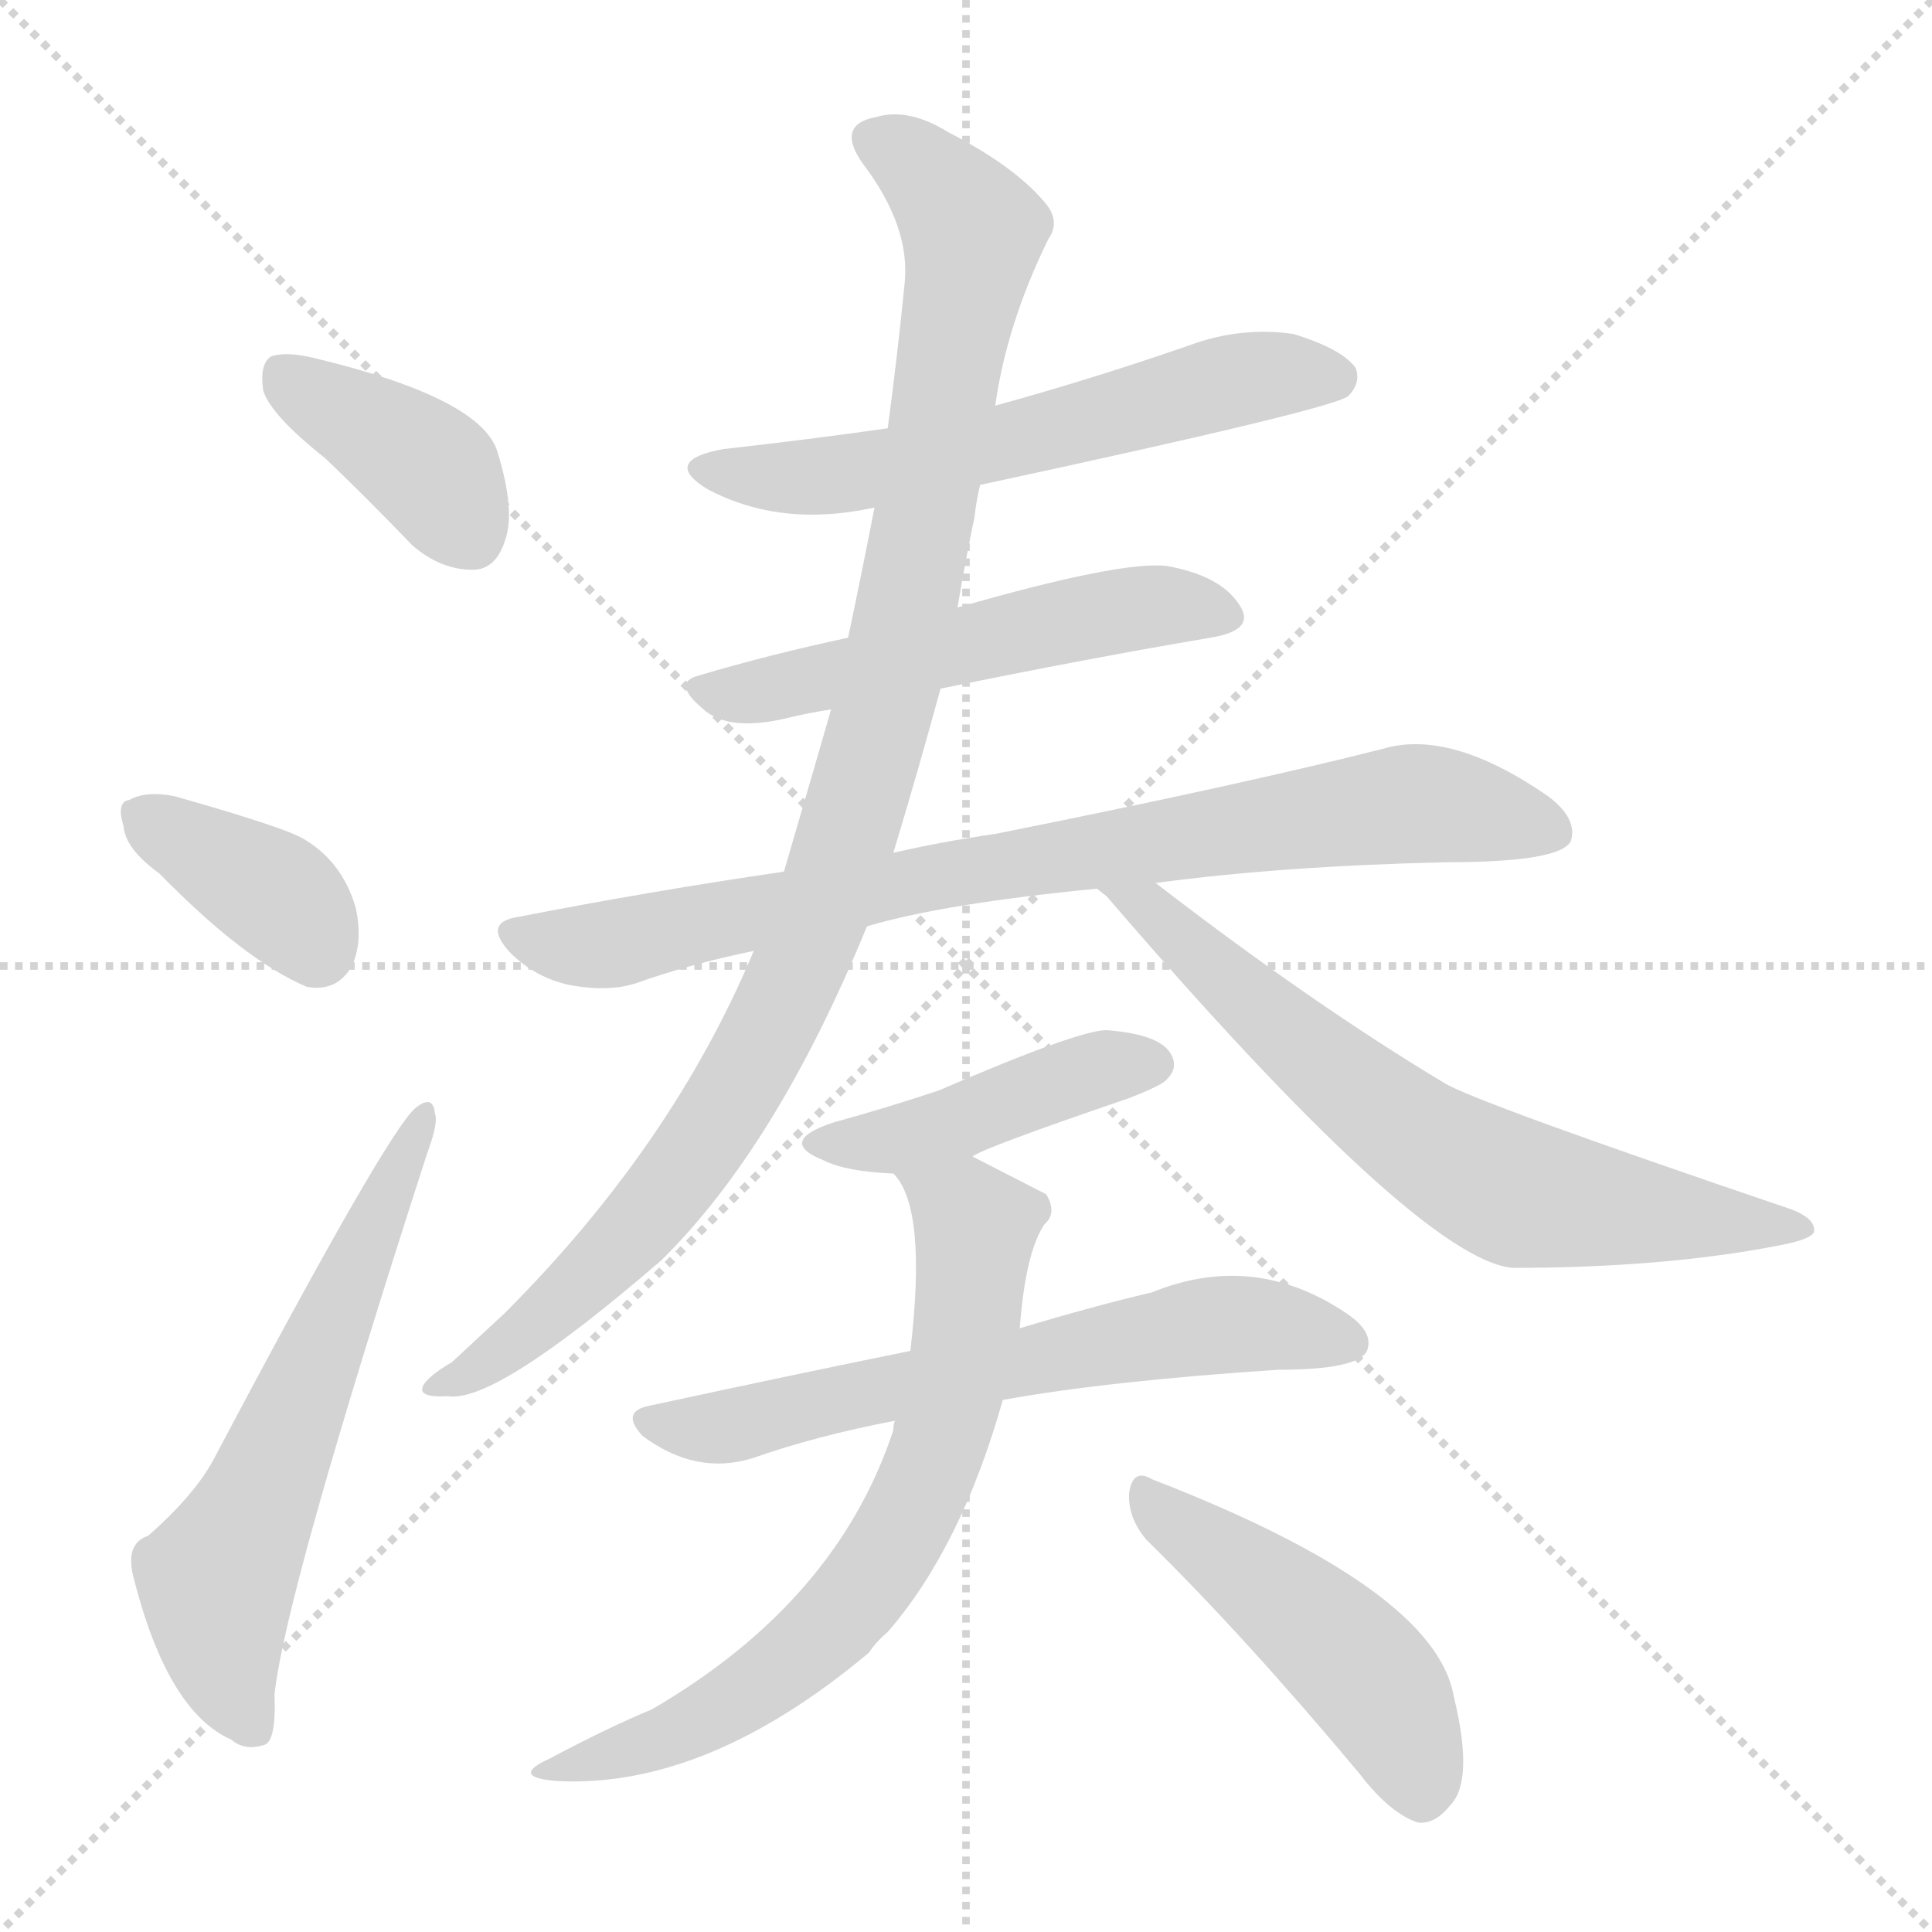 <svg version="1.1" viewBox="0 0 1024 1024" xmlns="http://www.w3.org/2000/svg">
  <g stroke="lightgray" stroke-dasharray="1,1" stroke-width="1" transform="scale(4, 4)">
    <line x1="0" y1="0" x2="256" y2="256"></line>
    <line x1="256" y1="0" x2="0" y2="256"></line>
    <line x1="128" y1="0" x2="128" y2="256"></line>
    <line x1="0" y1="128" x2="256" y2="128"></line>
  </g>
<g transform="scale(1, -1) translate(0, -900)">
   <style type="text/css">
    @keyframes keyframes0 {
      from {
       stroke: blue;
       stroke-dashoffset: 391;
       stroke-width: 128;
       }
       56% {
       animation-timing-function: step-end;
       stroke: blue;
       stroke-dashoffset: 0;
       stroke-width: 128;
       }
       to {
       stroke: black;
       stroke-width: 1024;
       }
       }
       #make-me-a-hanzi-animation-0 {
         animation: keyframes0 0.568s both;
         animation-delay: 0s;
         animation-timing-function: linear;
       }
    @keyframes keyframes1 {
      from {
       stroke: blue;
       stroke-dashoffset: 373;
       stroke-width: 128;
       }
       55% {
       animation-timing-function: step-end;
       stroke: blue;
       stroke-dashoffset: 0;
       stroke-width: 128;
       }
       to {
       stroke: black;
       stroke-width: 1024;
       }
       }
       #make-me-a-hanzi-animation-1 {
         animation: keyframes1 0.554s both;
         animation-delay: 0.568s;
         animation-timing-function: linear;
       }
    @keyframes keyframes2 {
      from {
       stroke: blue;
       stroke-dashoffset: 606;
       stroke-width: 128;
       }
       66% {
       animation-timing-function: step-end;
       stroke: blue;
       stroke-dashoffset: 0;
       stroke-width: 128;
       }
       to {
       stroke: black;
       stroke-width: 1024;
       }
       }
       #make-me-a-hanzi-animation-2 {
         animation: keyframes2 0.743s both;
         animation-delay: 1.122s;
         animation-timing-function: linear;
       }
    @keyframes keyframes3 {
      from {
       stroke: blue;
       stroke-dashoffset: 594;
       stroke-width: 128;
       }
       66% {
       animation-timing-function: step-end;
       stroke: blue;
       stroke-dashoffset: 0;
       stroke-width: 128;
       }
       to {
       stroke: black;
       stroke-width: 1024;
       }
       }
       #make-me-a-hanzi-animation-3 {
         animation: keyframes3 0.733s both;
         animation-delay: 1.865s;
         animation-timing-function: linear;
       }
    @keyframes keyframes4 {
      from {
       stroke: blue;
       stroke-dashoffset: 535;
       stroke-width: 128;
       }
       64% {
       animation-timing-function: step-end;
       stroke: blue;
       stroke-dashoffset: 0;
       stroke-width: 128;
       }
       to {
       stroke: black;
       stroke-width: 1024;
       }
       }
       #make-me-a-hanzi-animation-4 {
         animation: keyframes4 0.685s both;
         animation-delay: 2.598s;
         animation-timing-function: linear;
       }
    @keyframes keyframes5 {
      from {
       stroke: blue;
       stroke-dashoffset: 814;
       stroke-width: 128;
       }
       73% {
       animation-timing-function: step-end;
       stroke: blue;
       stroke-dashoffset: 0;
       stroke-width: 128;
       }
       to {
       stroke: black;
       stroke-width: 1024;
       }
       }
       #make-me-a-hanzi-animation-5 {
         animation: keyframes5 0.912s both;
         animation-delay: 3.284s;
         animation-timing-function: linear;
       }
    @keyframes keyframes6 {
      from {
       stroke: blue;
       stroke-dashoffset: 1027;
       stroke-width: 128;
       }
       77% {
       animation-timing-function: step-end;
       stroke: blue;
       stroke-dashoffset: 0;
       stroke-width: 128;
       }
       to {
       stroke: black;
       stroke-width: 1024;
       }
       }
       #make-me-a-hanzi-animation-6 {
         animation: keyframes6 1.086s both;
         animation-delay: 4.196s;
         animation-timing-function: linear;
       }
    @keyframes keyframes7 {
      from {
       stroke: blue;
       stroke-dashoffset: 668;
       stroke-width: 128;
       }
       68% {
       animation-timing-function: step-end;
       stroke: blue;
       stroke-dashoffset: 0;
       stroke-width: 128;
       }
       to {
       stroke: black;
       stroke-width: 1024;
       }
       }
       #make-me-a-hanzi-animation-7 {
         animation: keyframes7 0.794s both;
         animation-delay: 5.282s;
         animation-timing-function: linear;
       }
    @keyframes keyframes8 {
      from {
       stroke: blue;
       stroke-dashoffset: 435;
       stroke-width: 128;
       }
       59% {
       animation-timing-function: step-end;
       stroke: blue;
       stroke-dashoffset: 0;
       stroke-width: 128;
       }
       to {
       stroke: black;
       stroke-width: 1024;
       }
       }
       #make-me-a-hanzi-animation-8 {
         animation: keyframes8 0.604s both;
         animation-delay: 6.076s;
         animation-timing-function: linear;
       }
    @keyframes keyframes9 {
      from {
       stroke: blue;
       stroke-dashoffset: 636;
       stroke-width: 128;
       }
       67% {
       animation-timing-function: step-end;
       stroke: blue;
       stroke-dashoffset: 0;
       stroke-width: 128;
       }
       to {
       stroke: black;
       stroke-width: 1024;
       }
       }
       #make-me-a-hanzi-animation-9 {
         animation: keyframes9 0.768s both;
         animation-delay: 6.68s;
         animation-timing-function: linear;
       }
    @keyframes keyframes10 {
      from {
       stroke: blue;
       stroke-dashoffset: 691;
       stroke-width: 128;
       }
       69% {
       animation-timing-function: step-end;
       stroke: blue;
       stroke-dashoffset: 0;
       stroke-width: 128;
       }
       to {
       stroke: black;
       stroke-width: 1024;
       }
       }
       #make-me-a-hanzi-animation-10 {
         animation: keyframes10 0.812s both;
         animation-delay: 7.447s;
         animation-timing-function: linear;
       }
    @keyframes keyframes11 {
      from {
       stroke: blue;
       stroke-dashoffset: 472;
       stroke-width: 128;
       }
       61% {
       animation-timing-function: step-end;
       stroke: blue;
       stroke-dashoffset: 0;
       stroke-width: 128;
       }
       to {
       stroke: black;
       stroke-width: 1024;
       }
       }
       #make-me-a-hanzi-animation-11 {
         animation: keyframes11 0.634s both;
         animation-delay: 8.259s;
         animation-timing-function: linear;
       }
</style>
<path d="M 172.5 657.0 Q 194.5 636.0 218.5 611.0 Q 233.5 598.0 250.5 598.0 Q 262.5 598.0 267.5 613.0 Q 273.5 629.0 263.5 661.0 Q 254.5 689.0 167.5 710.0 Q 151.5 714.0 143.5 711.0 Q 137.5 707.0 139.5 693.0 Q 143.5 680.0 172.5 657.0 Z" fill="lightgray"></path> 
<path d="M 84.5 437.0 Q 129.5 391.0 162.5 377.0 Q 178.5 374.0 186.5 388.0 Q 192.5 401.0 188.5 419.0 Q 181.5 443.0 161.5 455.0 Q 152.5 461.0 92.5 478.0 Q 77.5 481.0 68.5 476.0 Q 61.5 475.0 65.5 462.0 Q 66.5 450.0 84.5 437.0 Z" fill="lightgray"></path> 
<path d="M 78.5 86.0 Q 66.5 82.0 70.5 65.0 Q 88.5 -7.0 122.5 -22.0 Q 129.5 -28.0 139.5 -25.0 Q 146.5 -24.0 145.5 2.0 Q 151.5 57.0 226.5 289.0 Q 232.5 305.0 230.5 310.0 Q 229.5 320.0 220.5 313.0 Q 205.5 301.0 113.5 127.0 Q 103.5 108.0 78.5 86.0 Z" fill="lightgray"></path> 
<path d="M 519.5 643.0 Q 705.5 683.0 714.5 690.0 Q 721.5 697.0 718.5 705.0 Q 711.5 715.0 685.5 723.0 Q 657.5 727.0 630.5 717.0 Q 578.5 699.0 527.5 685.0 L 470.5 673.0 Q 428.5 667.0 383.5 662.0 Q 350.5 656.0 374.5 641.0 Q 413.5 620.0 463.5 631.0 L 519.5 643.0 Z" fill="lightgray"></path> 
<path d="M 498.5 535.0 Q 576.5 551.0 641.5 562.0 Q 666.5 566.0 656.5 580.0 Q 646.5 595.0 618.5 600.0 Q 594.5 603.0 507.5 578.0 L 449.5 562.0 Q 407.5 553.0 370.5 542.0 Q 354.5 538.0 375.5 522.0 Q 388.5 513.0 415.5 519.0 Q 427.5 522.0 440.5 524.0 L 498.5 535.0 Z" fill="lightgray"></path> 
<path d="M 612.5 432.0 Q 679.5 441.0 766.5 443.0 Q 826.5 443.0 832.5 454.0 Q 836.5 466.0 820.5 478.0 Q 768.5 514.0 732.5 503.0 Q 657.5 484.0 527.5 458.0 Q 499.5 454.0 473.5 448.0 L 415.5 438.0 Q 346.5 428.0 274.5 414.0 Q 255.5 411.0 270.5 395.0 Q 283.5 382.0 301.5 378.0 Q 322.5 374.0 337.5 379.0 Q 365.5 389.0 399.5 396.0 L 459.5 409.0 Q 499.5 421.0 581.5 429.0 L 612.5 432.0 Z" fill="lightgray"></path> 
<path d="M 473.5 448.0 Q 486.5 491.0 498.5 535.0 L 507.5 578.0 Q 511.5 602.0 516.5 626.0 Q 517.5 635.0 519.5 643.0 L 527.5 685.0 Q 533.5 728.0 555.5 773.0 Q 562.5 783.0 553.5 793.0 Q 537.5 812.0 502.5 830.0 Q 481.5 843.0 464.5 838.0 Q 442.5 834.0 457.5 813.0 Q 482.5 780.0 479.5 750.0 Q 475.5 710.0 470.5 673.0 L 463.5 631.0 Q 456.5 595.0 449.5 562.0 L 440.5 524.0 Q 434.5 503.0 415.5 438.0 L 399.5 396.0 Q 356.5 293.0 267.5 204.0 Q 254.5 192.0 239.5 178.0 Q 227.5 171.0 224.5 166.0 Q 220.5 159.0 237.5 160.0 Q 262.5 156.0 350.5 232.0 Q 411.5 292.0 459.5 409.0 L 473.5 448.0 Z" fill="lightgray"></path> 
<path d="M 581.5 429.0 Q 582.5 428.0 586.5 425.0 Q 751.5 233.0 801.5 228.0 Q 882.5 228.0 943.5 240.0 Q 959.5 243.0 961.5 247.0 Q 962.5 254.0 949.5 259.0 Q 781.5 316.0 765.5 326.0 Q 695.5 368.0 612.5 432.0 C 588.5 450.0 559.5 450.0 581.5 429.0 Z" fill="lightgray"></path> 
<path d="M 515.5 287.0 Q 519.5 291.0 598.5 318.0 Q 616.5 325.0 618.5 328.0 Q 625.5 335.0 619.5 343.0 Q 612.5 352.0 586.5 354.0 Q 571.5 354.0 497.5 322.0 Q 470.5 313.0 441.5 305.0 Q 411.5 295.0 436.5 285.0 Q 448.5 279.0 473.5 278.0 C 496.5 277.0 496.5 277.0 515.5 287.0 Z" fill="lightgray"></path> 
<path d="M 531.5 158.0 Q 586.5 168.0 677.5 174.0 Q 719.5 174.0 724.5 184.0 Q 728.5 194.0 713.5 204.0 Q 664.5 237.0 610.5 215.0 Q 580.5 208.0 540.5 196.0 L 482.5 184.0 Q 418.5 171.0 344.5 155.0 Q 328.5 152.0 340.5 139.0 Q 368.5 118.0 398.5 127.0 Q 432.5 139.0 474.5 147.0 L 531.5 158.0 Z" fill="lightgray"></path> 
<path d="M 474.5 147.0 Q 473.5 146.0 473.5 142.0 Q 443.5 51.0 345.5 -6.0 Q 321.5 -16.0 291.5 -32.0 Q 269.5 -42.0 295.5 -44.0 Q 374.5 -48.0 460.5 24.0 Q 464.5 30.0 470.5 35.0 Q 509.5 80.0 531.5 158.0 L 540.5 196.0 Q 543.5 236.0 553.5 251.0 Q 560.5 257.0 554.5 267.0 L 515.5 287.0 C 488.5 301.0 458.5 304.0 473.5 278.0 Q 491.5 260.0 482.5 184.0 L 474.5 147.0 Z" fill="lightgray"></path> 
<path d="M 607.5 84.0 Q 659.5 33.0 720.5 -40.0 Q 736.5 -61.0 751.5 -66.0 Q 760.5 -67.0 768.5 -57.0 Q 781.5 -44.0 770.5 1.0 Q 760.5 58.0 610.5 116.0 Q 600.5 122.0 598.5 109.0 Q 597.5 96.0 607.5 84.0 Z" fill="lightgray"></path> 
      <clipPath id="make-me-a-hanzi-clip-0">
      <path d="M 172.5 657.0 Q 194.5 636.0 218.5 611.0 Q 233.5 598.0 250.5 598.0 Q 262.5 598.0 267.5 613.0 Q 273.5 629.0 263.5 661.0 Q 254.5 689.0 167.5 710.0 Q 151.5 714.0 143.5 711.0 Q 137.5 707.0 139.5 693.0 Q 143.5 680.0 172.5 657.0 Z" fill="lightgray"></path>
      </clipPath>
      <path clip-path="url(#make-me-a-hanzi-clip-0)" d="M 149.5 703.0 L 227.5 652.0 L 249.5 616.0 " fill="none" id="make-me-a-hanzi-animation-0" stroke-dasharray="263 526" stroke-linecap="round"></path>

      <clipPath id="make-me-a-hanzi-clip-1">
      <path d="M 84.5 437.0 Q 129.5 391.0 162.5 377.0 Q 178.5 374.0 186.5 388.0 Q 192.5 401.0 188.5 419.0 Q 181.5 443.0 161.5 455.0 Q 152.5 461.0 92.5 478.0 Q 77.5 481.0 68.5 476.0 Q 61.5 475.0 65.5 462.0 Q 66.5 450.0 84.5 437.0 Z" fill="lightgray"></path>
      </clipPath>
      <path clip-path="url(#make-me-a-hanzi-clip-1)" d="M 76.5 467.0 L 147.5 425.0 L 167.5 397.0 " fill="none" id="make-me-a-hanzi-animation-1" stroke-dasharray="245 490" stroke-linecap="round"></path>

      <clipPath id="make-me-a-hanzi-clip-2">
      <path d="M 78.5 86.0 Q 66.5 82.0 70.5 65.0 Q 88.5 -7.0 122.5 -22.0 Q 129.5 -28.0 139.5 -25.0 Q 146.5 -24.0 145.5 2.0 Q 151.5 57.0 226.5 289.0 Q 232.5 305.0 230.5 310.0 Q 229.5 320.0 220.5 313.0 Q 205.5 301.0 113.5 127.0 Q 103.5 108.0 78.5 86.0 Z" fill="lightgray"></path>
      </clipPath>
      <path clip-path="url(#make-me-a-hanzi-clip-2)" d="M 134.5 -16.0 L 117.5 23.0 L 114.5 62.0 L 224.5 307.0 " fill="none" id="make-me-a-hanzi-animation-2" stroke-dasharray="478 956" stroke-linecap="round"></path>

      <clipPath id="make-me-a-hanzi-clip-3">
      <path d="M 519.5 643.0 Q 705.5 683.0 714.5 690.0 Q 721.5 697.0 718.5 705.0 Q 711.5 715.0 685.5 723.0 Q 657.5 727.0 630.5 717.0 Q 578.5 699.0 527.5 685.0 L 470.5 673.0 Q 428.5 667.0 383.5 662.0 Q 350.5 656.0 374.5 641.0 Q 413.5 620.0 463.5 631.0 L 519.5 643.0 Z" fill="lightgray"></path>
      </clipPath>
      <path clip-path="url(#make-me-a-hanzi-clip-3)" d="M 376.5 653.0 L 399.5 647.0 L 466.5 652.0 L 529.5 663.0 L 665.5 701.0 L 707.5 700.0 " fill="none" id="make-me-a-hanzi-animation-3" stroke-dasharray="466 932" stroke-linecap="round"></path>

      <clipPath id="make-me-a-hanzi-clip-4">
      <path d="M 498.5 535.0 Q 576.5 551.0 641.5 562.0 Q 666.5 566.0 656.5 580.0 Q 646.5 595.0 618.5 600.0 Q 594.5 603.0 507.5 578.0 L 449.5 562.0 Q 407.5 553.0 370.5 542.0 Q 354.5 538.0 375.5 522.0 Q 388.5 513.0 415.5 519.0 Q 427.5 522.0 440.5 524.0 L 498.5 535.0 Z" fill="lightgray"></path>
      </clipPath>
      <path clip-path="url(#make-me-a-hanzi-clip-4)" d="M 373.5 532.0 L 405.5 534.0 L 599.5 577.0 L 621.5 580.0 L 646.5 573.0 " fill="none" id="make-me-a-hanzi-animation-4" stroke-dasharray="407 814" stroke-linecap="round"></path>

      <clipPath id="make-me-a-hanzi-clip-5">
      <path d="M 612.5 432.0 Q 679.5 441.0 766.5 443.0 Q 826.5 443.0 832.5 454.0 Q 836.5 466.0 820.5 478.0 Q 768.5 514.0 732.5 503.0 Q 657.5 484.0 527.5 458.0 Q 499.5 454.0 473.5 448.0 L 415.5 438.0 Q 346.5 428.0 274.5 414.0 Q 255.5 411.0 270.5 395.0 Q 283.5 382.0 301.5 378.0 Q 322.5 374.0 337.5 379.0 Q 365.5 389.0 399.5 396.0 L 459.5 409.0 Q 499.5 421.0 581.5 429.0 L 612.5 432.0 Z" fill="lightgray"></path>
      </clipPath>
      <path clip-path="url(#make-me-a-hanzi-clip-5)" d="M 273.5 404.0 L 327.5 400.0 L 539.5 444.0 L 744.5 474.0 L 823.5 459.0 " fill="none" id="make-me-a-hanzi-animation-5" stroke-dasharray="686 1372" stroke-linecap="round"></path>

      <clipPath id="make-me-a-hanzi-clip-6">
      <path d="M 473.5 448.0 Q 486.5 491.0 498.5 535.0 L 507.5 578.0 Q 511.5 602.0 516.5 626.0 Q 517.5 635.0 519.5 643.0 L 527.5 685.0 Q 533.5 728.0 555.5 773.0 Q 562.5 783.0 553.5 793.0 Q 537.5 812.0 502.5 830.0 Q 481.5 843.0 464.5 838.0 Q 442.5 834.0 457.5 813.0 Q 482.5 780.0 479.5 750.0 Q 475.5 710.0 470.5 673.0 L 463.5 631.0 Q 456.5 595.0 449.5 562.0 L 440.5 524.0 Q 434.5 503.0 415.5 438.0 L 399.5 396.0 Q 356.5 293.0 267.5 204.0 Q 254.5 192.0 239.5 178.0 Q 227.5 171.0 224.5 166.0 Q 220.5 159.0 237.5 160.0 Q 262.5 156.0 350.5 232.0 Q 411.5 292.0 459.5 409.0 L 473.5 448.0 Z" fill="lightgray"></path>
      </clipPath>
      <path clip-path="url(#make-me-a-hanzi-clip-6)" d="M 464.5 825.0 L 497.5 802.0 L 514.5 775.0 L 514.5 763.0 L 474.5 548.0 L 442.5 437.0 L 396.5 332.0 L 347.5 261.0 L 283.5 197.0 L 231.5 164.0 " fill="none" id="make-me-a-hanzi-animation-6" stroke-dasharray="899 1798" stroke-linecap="round"></path>

      <clipPath id="make-me-a-hanzi-clip-7">
      <path d="M 581.5 429.0 Q 582.5 428.0 586.5 425.0 Q 751.5 233.0 801.5 228.0 Q 882.5 228.0 943.5 240.0 Q 959.5 243.0 961.5 247.0 Q 962.5 254.0 949.5 259.0 Q 781.5 316.0 765.5 326.0 Q 695.5 368.0 612.5 432.0 C 588.5 450.0 559.5 450.0 581.5 429.0 Z" fill="lightgray"></path>
      </clipPath>
      <path clip-path="url(#make-me-a-hanzi-clip-7)" d="M 597.5 417.0 L 612.5 417.0 L 703.5 333.0 L 797.5 270.0 L 956.5 249.0 " fill="none" id="make-me-a-hanzi-animation-7" stroke-dasharray="540 1080" stroke-linecap="round"></path>

      <clipPath id="make-me-a-hanzi-clip-8">
      <path d="M 515.5 287.0 Q 519.5 291.0 598.5 318.0 Q 616.5 325.0 618.5 328.0 Q 625.5 335.0 619.5 343.0 Q 612.5 352.0 586.5 354.0 Q 571.5 354.0 497.5 322.0 Q 470.5 313.0 441.5 305.0 Q 411.5 295.0 436.5 285.0 Q 448.5 279.0 473.5 278.0 C 496.5 277.0 496.5 277.0 515.5 287.0 Z" fill="lightgray"></path>
      </clipPath>
      <path clip-path="url(#make-me-a-hanzi-clip-8)" d="M 435.5 296.0 L 476.5 296.0 L 569.5 330.0 L 608.5 336.0 " fill="none" id="make-me-a-hanzi-animation-8" stroke-dasharray="307 614" stroke-linecap="round"></path>

      <clipPath id="make-me-a-hanzi-clip-9">
      <path d="M 531.5 158.0 Q 586.5 168.0 677.5 174.0 Q 719.5 174.0 724.5 184.0 Q 728.5 194.0 713.5 204.0 Q 664.5 237.0 610.5 215.0 Q 580.5 208.0 540.5 196.0 L 482.5 184.0 Q 418.5 171.0 344.5 155.0 Q 328.5 152.0 340.5 139.0 Q 368.5 118.0 398.5 127.0 Q 432.5 139.0 474.5 147.0 L 531.5 158.0 Z" fill="lightgray"></path>
      </clipPath>
      <path clip-path="url(#make-me-a-hanzi-clip-9)" d="M 343.5 147.0 L 377.5 143.0 L 638.5 197.0 L 671.5 198.0 L 716.5 188.0 " fill="none" id="make-me-a-hanzi-animation-9" stroke-dasharray="508 1016" stroke-linecap="round"></path>

      <clipPath id="make-me-a-hanzi-clip-10">
      <path d="M 474.5 147.0 Q 473.5 146.0 473.5 142.0 Q 443.5 51.0 345.5 -6.0 Q 321.5 -16.0 291.5 -32.0 Q 269.5 -42.0 295.5 -44.0 Q 374.5 -48.0 460.5 24.0 Q 464.5 30.0 470.5 35.0 Q 509.5 80.0 531.5 158.0 L 540.5 196.0 Q 543.5 236.0 553.5 251.0 Q 560.5 257.0 554.5 267.0 L 515.5 287.0 C 488.5 301.0 458.5 304.0 473.5 278.0 Q 491.5 260.0 482.5 184.0 L 474.5 147.0 Z" fill="lightgray"></path>
      </clipPath>
      <path clip-path="url(#make-me-a-hanzi-clip-10)" d="M 480.5 278.0 L 517.5 250.0 L 504.5 157.0 L 470.5 76.0 L 438.5 36.0 L 388.5 -2.0 L 351.5 -22.0 L 302.5 -35.0 " fill="none" id="make-me-a-hanzi-animation-10" stroke-dasharray="563 1126" stroke-linecap="round"></path>

      <clipPath id="make-me-a-hanzi-clip-11">
      <path d="M 607.5 84.0 Q 659.5 33.0 720.5 -40.0 Q 736.5 -61.0 751.5 -66.0 Q 760.5 -67.0 768.5 -57.0 Q 781.5 -44.0 770.5 1.0 Q 760.5 58.0 610.5 116.0 Q 600.5 122.0 598.5 109.0 Q 597.5 96.0 607.5 84.0 Z" fill="lightgray"></path>
      </clipPath>
      <path clip-path="url(#make-me-a-hanzi-clip-11)" d="M 609.5 104.0 L 727.5 9.0 L 752.5 -51.0 " fill="none" id="make-me-a-hanzi-animation-11" stroke-dasharray="344 688" stroke-linecap="round"></path>

</g>
</svg>

